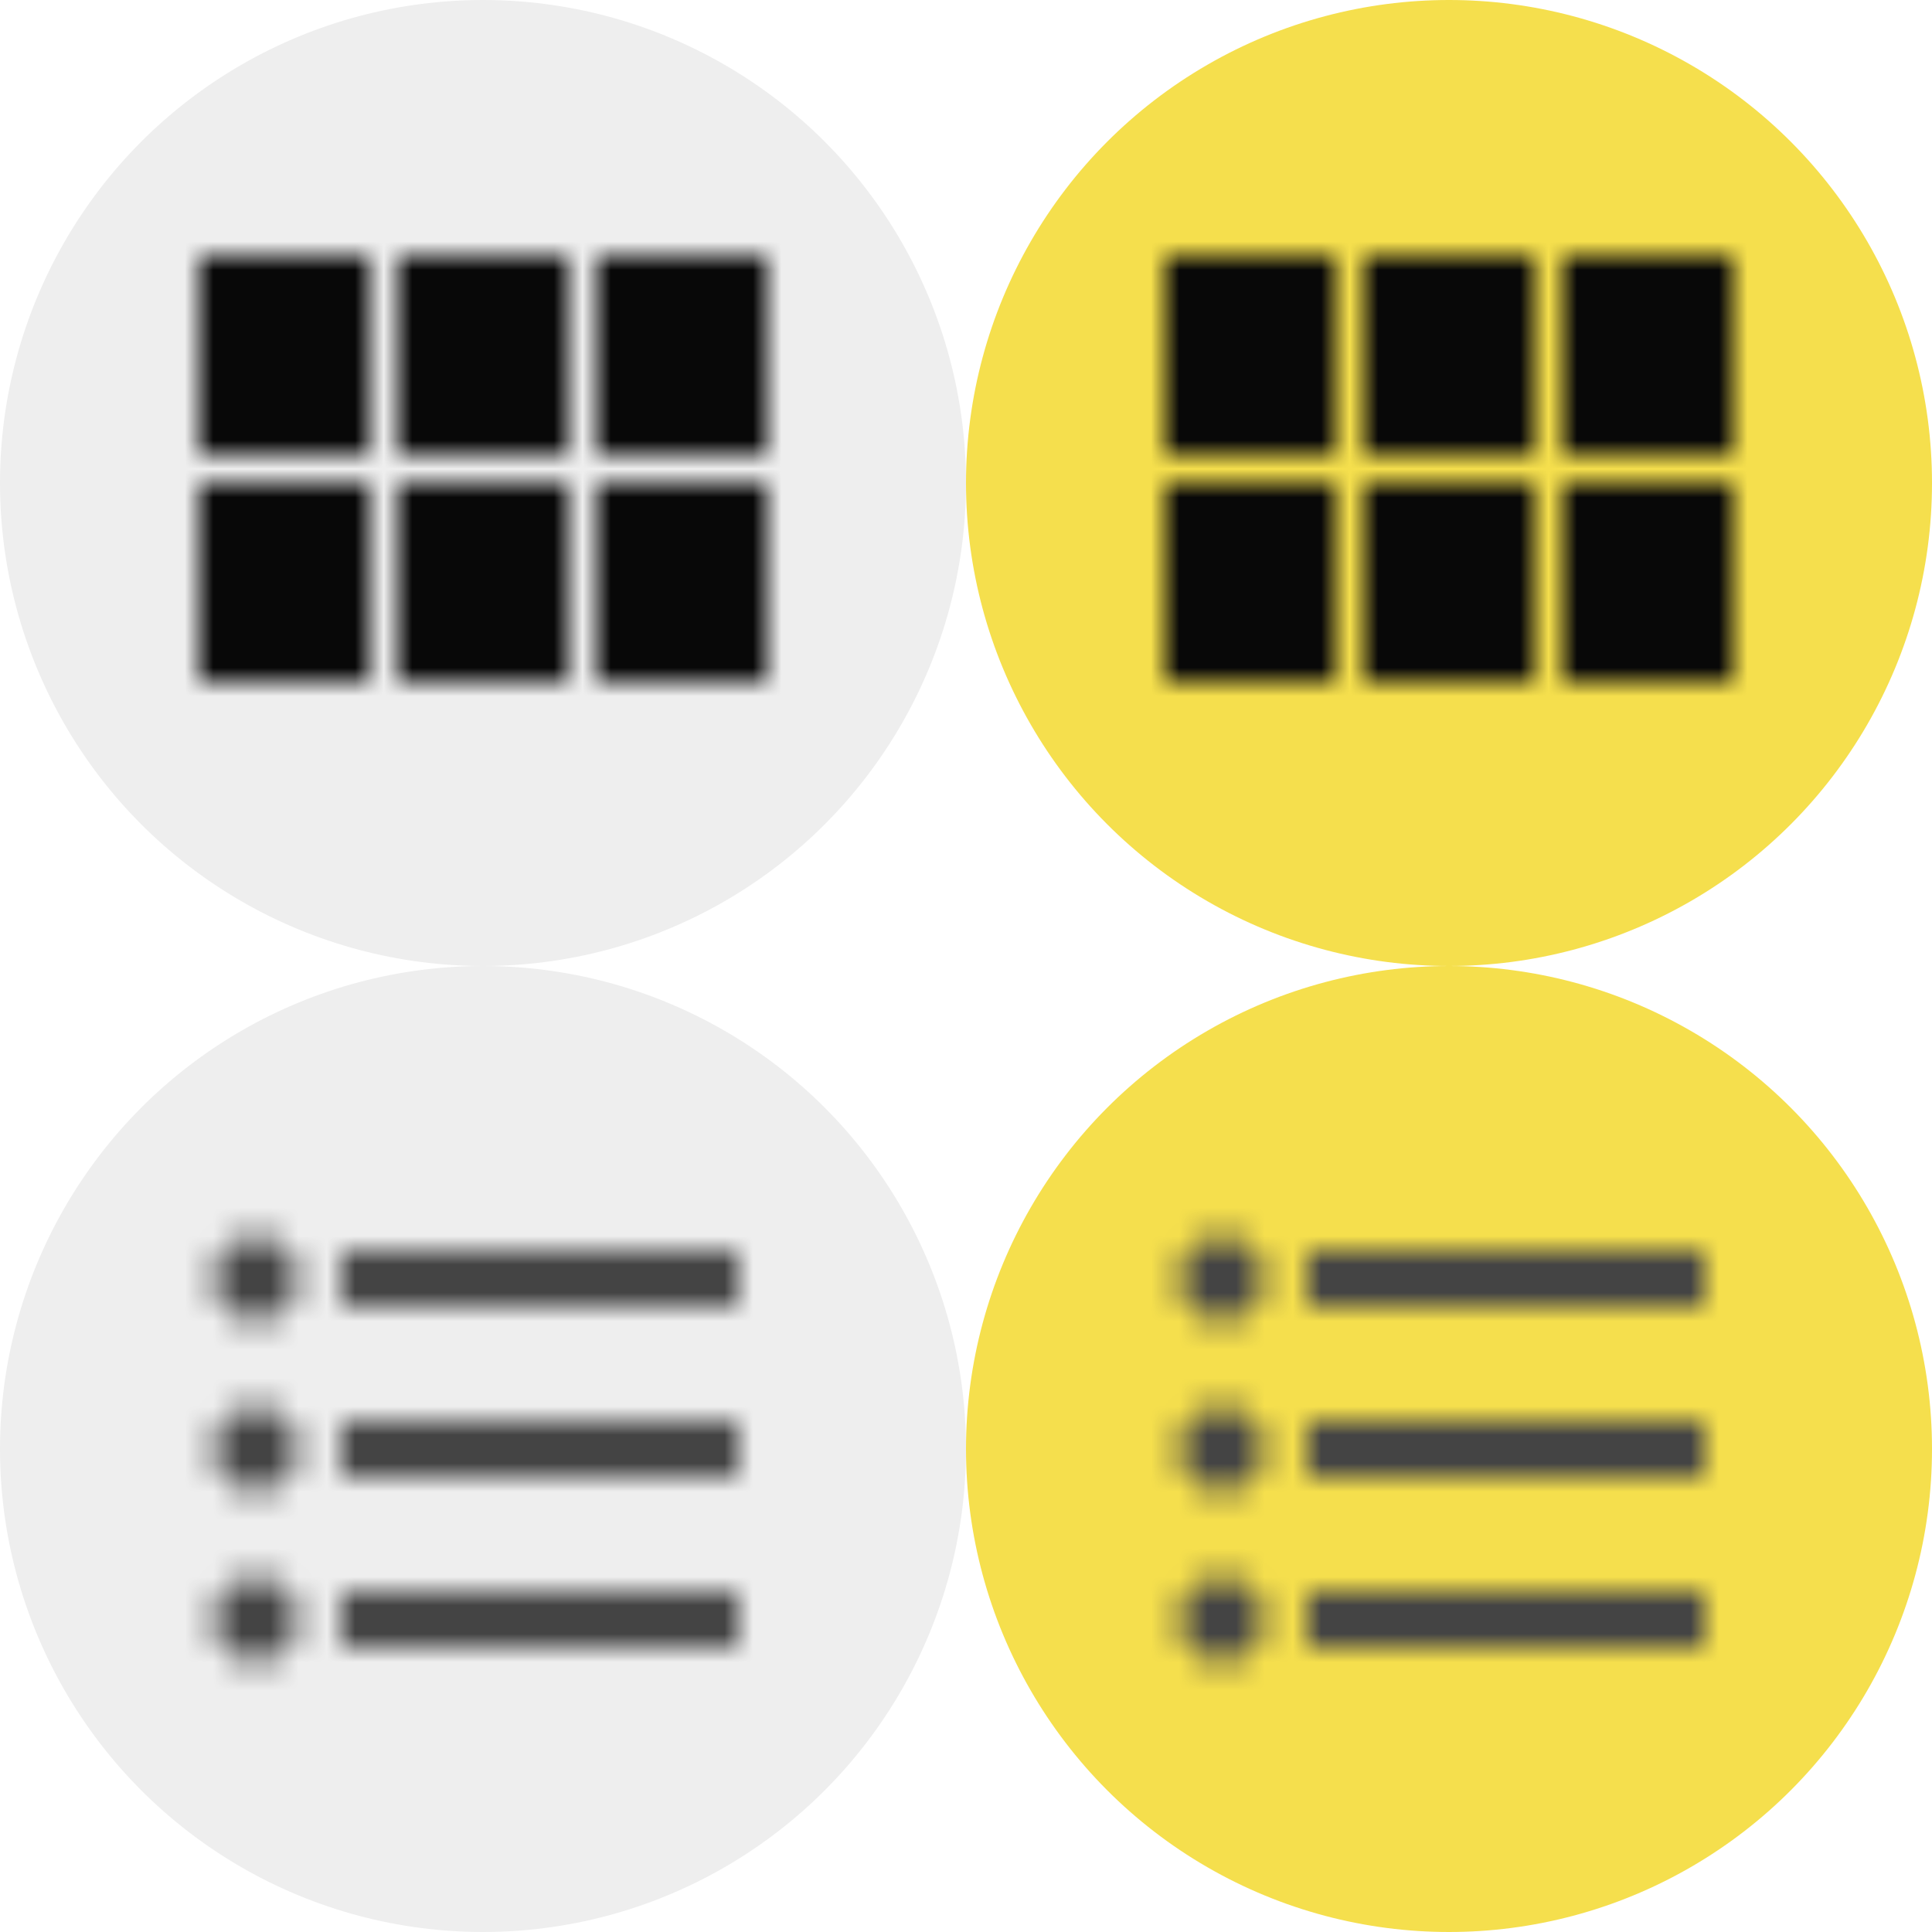 <?xml version="1.0" encoding="UTF-8"?>
<svg width="68px" height="68px" viewBox="0 0 68 68" version="1.1" xmlns="http://www.w3.org/2000/svg" xmlns:xlink="http://www.w3.org/1999/xlink">
    <title>Group</title>
    <defs>
        <filter color-interpolation-filters="auto" id="filter-1">
            <feColorMatrix in="SourceGraphic" type="matrix" values="0 0 0 0 0.267 0 0 0 0 0.267 0 0 0 0 0.267 0 0 0 1 0"></feColorMatrix>
        </filter>
        <path d="M4,10.5 C3.17,10.5 2.5,11.17 2.5,12 C2.5,12.83 3.17,13.5 4,13.5 C4.83,13.5 5.5,12.83 5.5,12 C5.5,11.17 4.83,10.5 4,10.5 L4,10.5 Z M4,4.5 C3.17,4.5 2.5,5.17 2.5,6 C2.5,6.83 3.17,7.5 4,7.5 C4.83,7.5 5.5,6.83 5.5,6 C5.5,5.17 4.83,4.5 4,4.5 L4,4.5 Z M4,16.5 C3.165,16.5 2.5,17.177 2.5,18 C2.5,18.823 3.177,19.5 4,19.5 C4.823,19.5 5.5,18.823 5.5,18 C5.5,17.177 4.835,16.5 4,16.5 L4,16.5 Z M7,19 L21,19 L21,17 L7,17 L7,19 L7,19 Z M7,13 L21,13 L21,11 L7,11 L7,13 L7,13 Z M7,5 L7,7 L21,7 L21,5 L7,5 L7,5 Z" id="path-2"></path>
        <filter color-interpolation-filters="auto" id="filter-4">
            <feColorMatrix in="SourceGraphic" type="matrix" values="0 0 0 0 0.267 0 0 0 0 0.267 0 0 0 0 0.267 0 0 0 1 0"></feColorMatrix>
        </filter>
        <path d="M2,11 L8,11 L8,4 L2,4 L2,11 L2,11 Z M2,19 L8,19 L8,12 L2,12 L2,19 L2,19 Z M9,19 L15,19 L15,12 L9,12 L9,19 L9,19 Z M16,19 L22,19 L22,12 L16,12 L16,19 L16,19 Z M9,11 L15,11 L15,4 L9,4 L9,11 L9,11 Z M16,4 L16,11 L22,11 L22,4 L16,4 L16,4 Z" id="path-5"></path>
        <filter color-interpolation-filters="auto" id="filter-7">
            <feColorMatrix in="SourceGraphic" type="matrix" values="0 0 0 0 0.267 0 0 0 0 0.267 0 0 0 0 0.267 0 0 0 1 0"></feColorMatrix>
        </filter>
        <path d="M4,10.5 C3.17,10.5 2.5,11.17 2.5,12 C2.5,12.83 3.17,13.5 4,13.5 C4.83,13.5 5.5,12.83 5.5,12 C5.5,11.17 4.83,10.5 4,10.5 L4,10.5 Z M4,4.5 C3.17,4.5 2.5,5.17 2.5,6 C2.5,6.83 3.17,7.5 4,7.5 C4.83,7.5 5.5,6.83 5.5,6 C5.5,5.17 4.83,4.5 4,4.5 L4,4.5 Z M4,16.5 C3.165,16.5 2.5,17.177 2.5,18 C2.5,18.823 3.177,19.5 4,19.5 C4.823,19.5 5.5,18.823 5.5,18 C5.5,17.177 4.835,16.5 4,16.5 L4,16.5 Z M7,19 L21,19 L21,17 L7,17 L7,19 L7,19 Z M7,13 L21,13 L21,11 L7,11 L7,13 L7,13 Z M7,5 L7,7 L21,7 L21,5 L7,5 L7,5 Z" id="path-8"></path>
        <filter color-interpolation-filters="auto" id="filter-10">
            <feColorMatrix in="SourceGraphic" type="matrix" values="0 0 0 0 0.267 0 0 0 0 0.267 0 0 0 0 0.267 0 0 0 1 0"></feColorMatrix>
        </filter>
        <path d="M2,11 L8,11 L8,4 L2,4 L2,11 L2,11 Z M2,19 L8,19 L8,12 L2,12 L2,19 L2,19 Z M9,19 L15,19 L15,12 L9,12 L9,19 L9,19 Z M16,19 L22,19 L22,12 L16,12 L16,19 L16,19 Z M9,11 L15,11 L15,4 L9,4 L9,11 L9,11 Z M16,4 L16,11 L22,11 L22,4 L16,4 L16,4 Z" id="path-11"></path>
    </defs>
    <g id="Page-1" stroke="none" stroke-width="1" fill="none" fill-rule="evenodd">
        <g id="Group">
            <g transform="translate(0, 34)" id="Group-2-Copy-10">
                <circle id="Oval-Copy" fill="#EEEEEE" cx="17" cy="17" r="17"></circle>
                <g id="format_list_bulleted-copy" transform="translate(5, 5)" filter="url(#filter-1)">
                    <g>
                        <polygon id="Base" fill-rule="nonzero" points="-4.99999828e-08 -4.9999926e-08 24 -4.9999926e-08 24 24 -4.99999828e-08 24"></polygon>
                        <mask id="mask-3" fill="white">
                            <use xlink:href="#path-2"></use>
                        </mask>
                        <g id="Icon" fill-rule="nonzero"></g>
                        <rect id="↳-🎨-Color" fill="#444444" mask="url(#mask-3)" x="0" y="0" width="24" height="24"></rect>
                    </g>
                </g>
            </g>
            <g transform="translate(34, 0)" id="Group-6-Copy-3">
                <circle id="Oval" fill="#F5DF4D" cx="17" cy="17" r="17"></circle>
                <g filter="url(#filter-4)" id="view_module-copy">
                    <g transform="translate(5, 5)">
                        <polygon id="Base" fill-rule="nonzero" points="0 0 24 0 24 24 0 24"></polygon>
                        <mask id="mask-6" fill="white">
                            <use xlink:href="#path-5"></use>
                        </mask>
                        <g id="Icon" fill-rule="nonzero"></g>
                        <rect id="↳-🎨-Color" fill="#080808" mask="url(#mask-6)" x="5.00003807e-08" y="5.00003807e-08" width="24" height="24"></rect>
                    </g>
                </g>
            </g>
            <g transform="translate(34, 34)" id="Group-2-Copy-11">
                <circle id="Oval-Copy" fill="#F5DF4D" cx="17" cy="17" r="17"></circle>
                <g id="format_list_bulleted-copy" transform="translate(5, 5)" filter="url(#filter-7)">
                    <g>
                        <polygon id="Base" fill-rule="nonzero" points="-4.99999828e-08 -4.9999926e-08 24 -4.9999926e-08 24 24 -4.99999828e-08 24"></polygon>
                        <mask id="mask-9" fill="white">
                            <use xlink:href="#path-8"></use>
                        </mask>
                        <g id="Icon" fill-rule="nonzero"></g>
                        <rect id="↳-🎨-Color" fill="#444444" mask="url(#mask-9)" x="0" y="0" width="24" height="24"></rect>
                    </g>
                </g>
            </g>
            <g id="Group-6-Copy-4">
                <circle id="Oval" fill="#EEEEEE" cx="17" cy="17" r="17"></circle>
                <g filter="url(#filter-10)" id="view_module-copy">
                    <g transform="translate(5, 5)">
                        <polygon id="Base" fill-rule="nonzero" points="-5.00000112e-08 -5.00003807e-08 24 -5.00003807e-08 24 24 -5.00000112e-08 24"></polygon>
                        <mask id="mask-12" fill="white">
                            <use xlink:href="#path-11"></use>
                        </mask>
                        <g id="Icon" fill-rule="nonzero"></g>
                        <rect id="↳-🎨-Color" fill="#080808" mask="url(#mask-12)" x="0" y="0" width="24" height="24"></rect>
                    </g>
                </g>
            </g>
        </g>
    </g>
</svg>